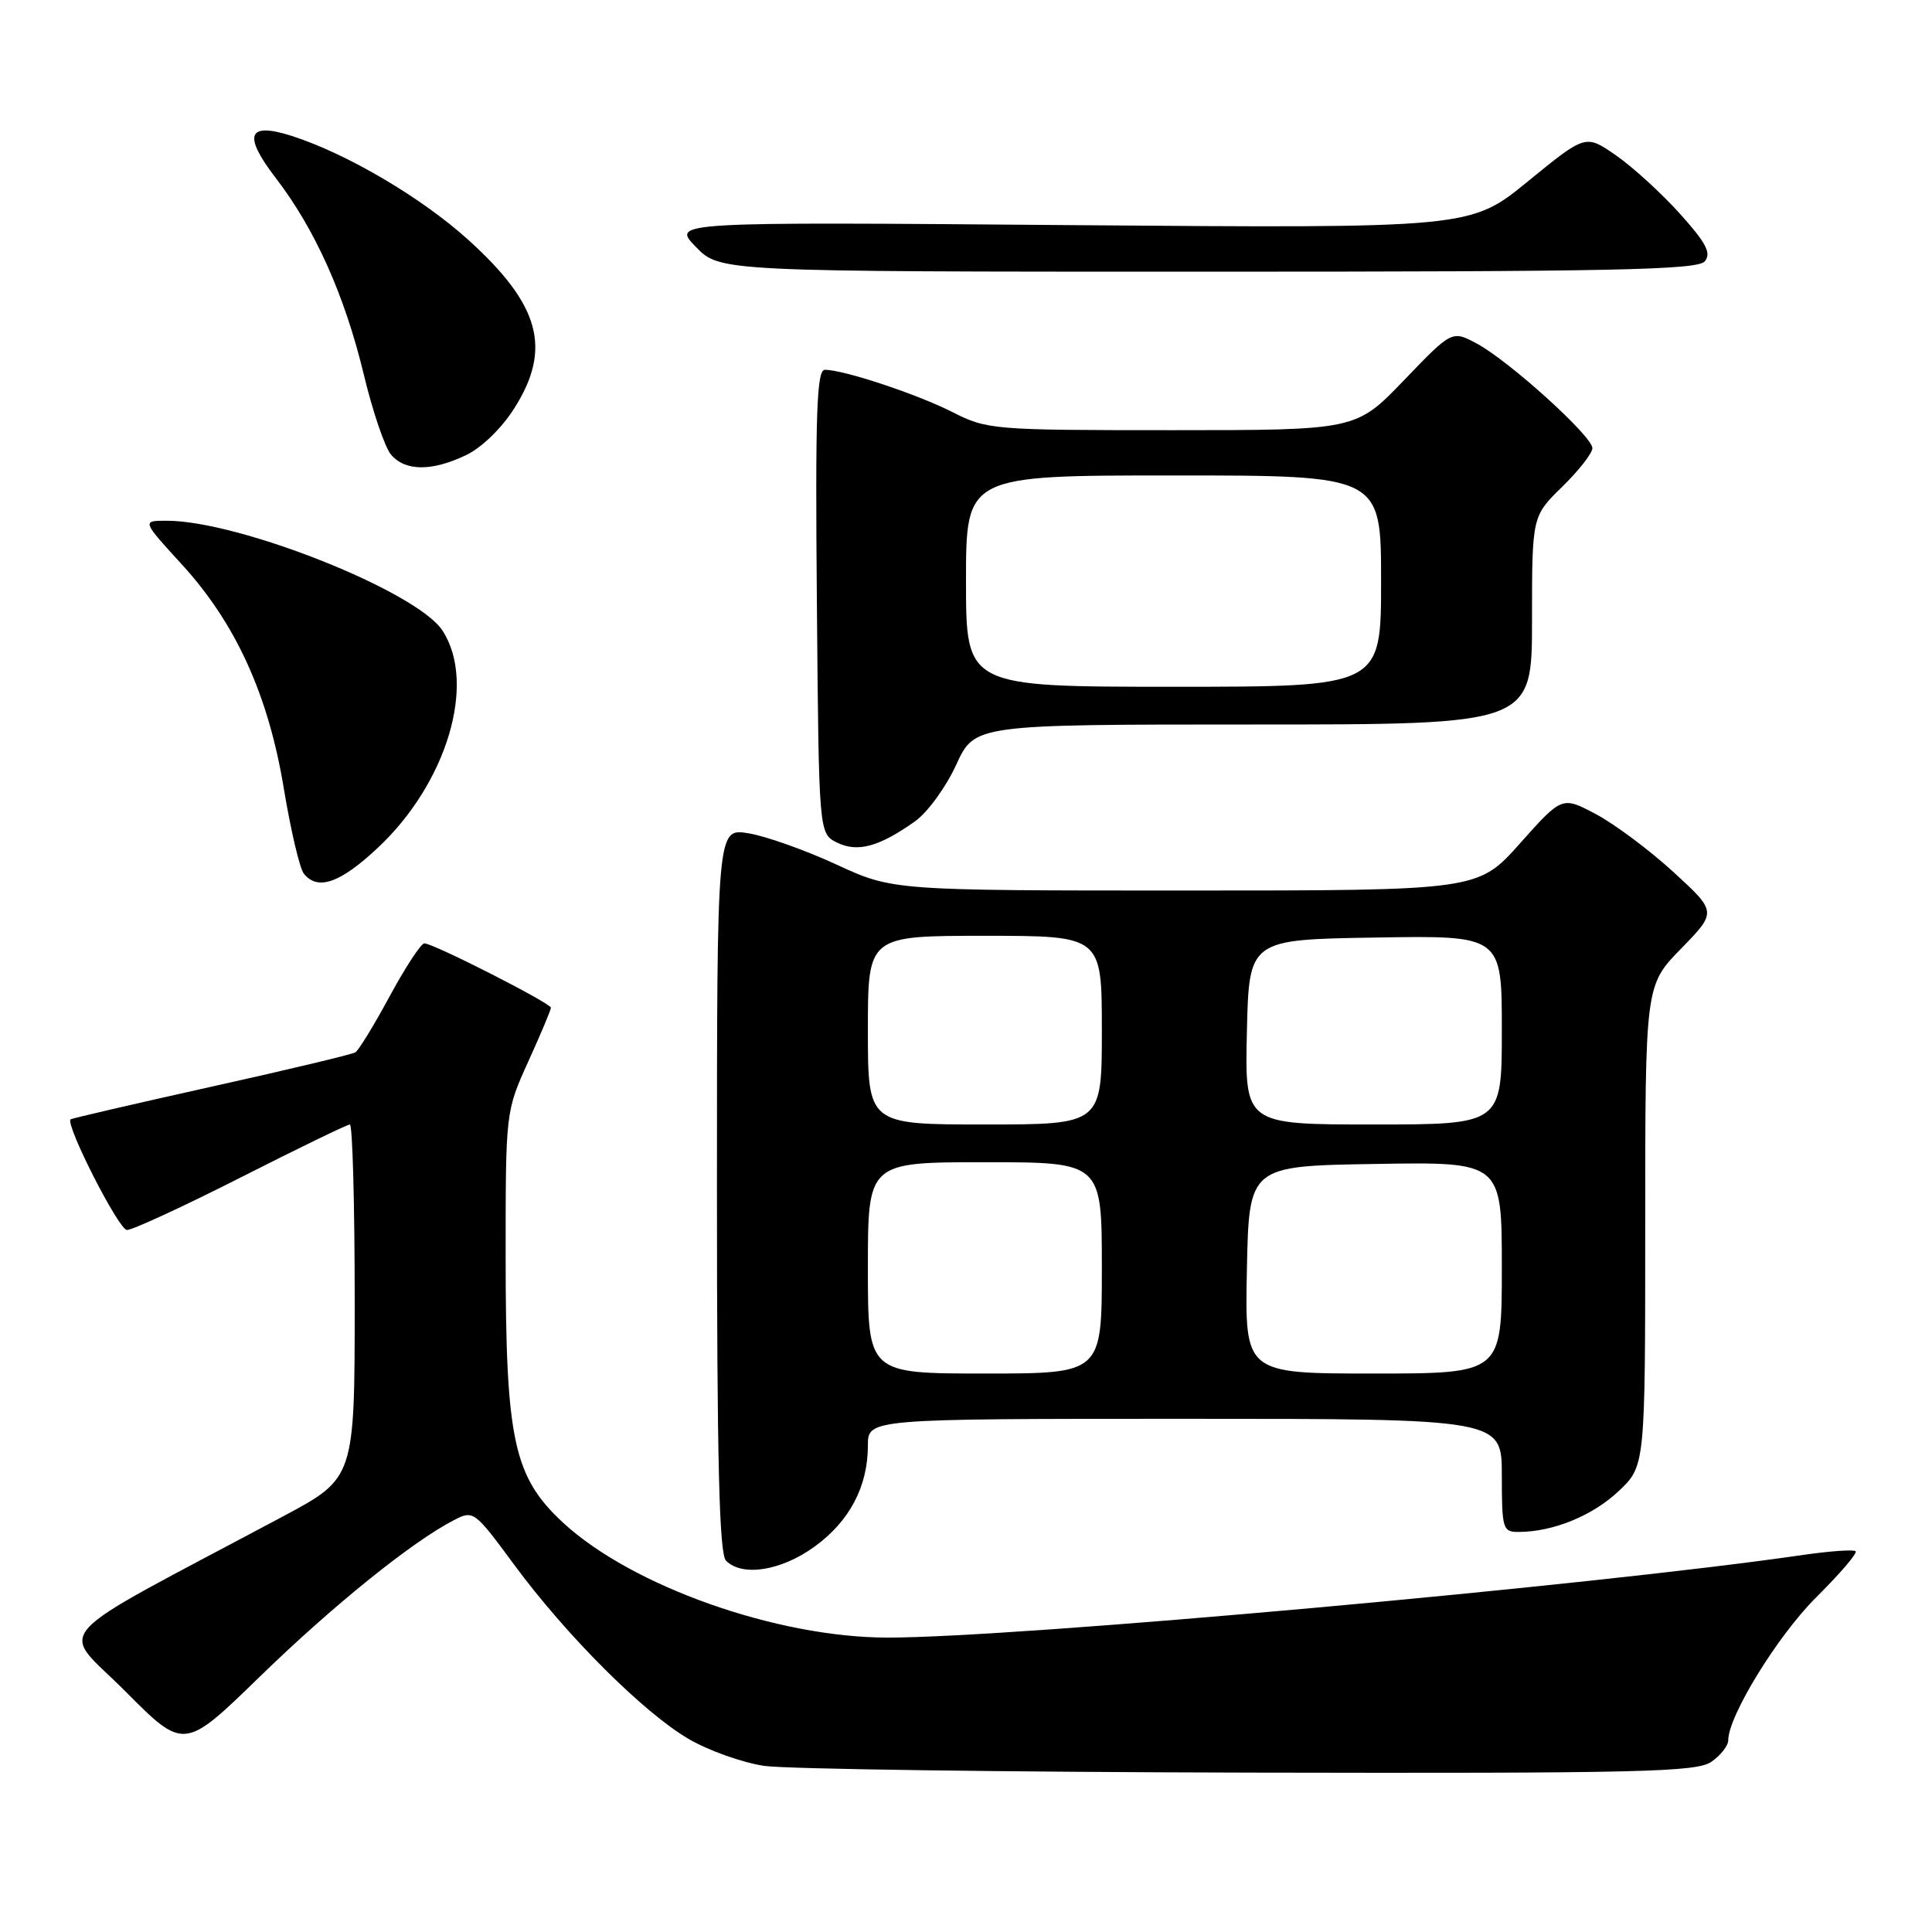 <?xml version="1.0" encoding="UTF-8" standalone="no"?>
<!DOCTYPE svg PUBLIC "-//W3C//DTD SVG 1.1//EN" "http://www.w3.org/Graphics/SVG/1.1/DTD/svg11.dtd" >
<svg xmlns="http://www.w3.org/2000/svg" xmlns:xlink="http://www.w3.org/1999/xlink" version="1.1" viewBox="0 0 256 256">
 <g >
 <path fill="currentColor"
d=" M 226.78 233.44 C 228.00 232.59 229.00 231.31 229.00 230.60 C 229.00 227.37 235.58 216.68 240.70 211.61 C 243.80 208.53 246.14 205.80 245.88 205.55 C 245.63 205.30 242.52 205.52 238.96 206.03 C 211.00 210.11 134.54 217.01 117.59 216.99 C 102.92 216.98 83.70 210.17 74.62 201.77 C 68.05 195.69 67.00 190.83 67.00 166.43 C 67.00 147.29 67.00 147.27 70.00 140.66 C 71.65 137.02 73.00 133.81 73.00 133.53 C 73.00 132.93 57.42 125.00 56.23 125.00 C 55.79 125.00 53.73 128.14 51.65 131.98 C 49.58 135.81 47.53 139.17 47.09 139.44 C 46.66 139.71 38.04 141.77 27.94 144.01 C 17.83 146.26 9.47 148.20 9.35 148.32 C 8.64 149.03 15.73 162.96 16.82 162.98 C 17.54 162.99 24.34 159.85 31.93 156.00 C 39.52 152.15 46.01 149.00 46.36 149.00 C 46.71 149.00 47.00 159.54 47.00 172.43 C 47.00 195.86 47.00 195.86 37.50 200.93 C 5.41 218.05 7.87 215.32 16.59 224.09 C 24.39 231.93 24.39 231.93 34.44 222.15 C 44.11 212.75 54.57 204.31 60.14 201.43 C 62.73 200.09 62.86 200.19 68.09 207.28 C 75.05 216.73 85.30 226.96 91.28 230.44 C 93.91 231.97 98.41 233.57 101.28 233.99 C 104.15 234.41 133.06 234.81 165.53 234.88 C 217.47 234.99 224.82 234.81 226.78 233.44 Z  M 107.93 204.94 C 112.57 201.57 115.00 196.97 115.00 191.53 C 115.00 188.00 115.00 188.00 157.00 188.00 C 199.00 188.00 199.00 188.00 199.00 195.50 C 199.00 202.61 199.12 203.00 201.25 202.99 C 205.78 202.98 211.03 200.84 214.47 197.59 C 218.00 194.26 218.00 194.26 218.00 162.42 C 218.00 130.57 218.00 130.57 222.75 125.70 C 227.50 120.83 227.50 120.83 221.73 115.54 C 218.55 112.63 213.94 109.19 211.47 107.88 C 206.98 105.50 206.98 105.50 201.41 111.75 C 195.84 118.00 195.84 118.00 157.06 118.00 C 118.28 118.00 118.28 118.00 110.78 114.53 C 106.65 112.63 101.42 110.77 99.14 110.41 C 95.00 109.74 95.00 109.74 95.00 157.67 C 95.00 193.62 95.30 205.90 96.20 206.80 C 98.36 208.96 103.49 208.15 107.93 204.94 Z  M 50.03 112.37 C 59.24 103.76 63.19 90.51 58.62 83.54 C 55.23 78.36 31.70 69.00 22.09 69.00 C 18.80 69.00 18.80 69.00 24.06 74.75 C 31.24 82.59 35.56 92.07 37.61 104.50 C 38.52 110.00 39.71 115.06 40.25 115.75 C 42.08 118.06 45.05 117.03 50.03 112.37 Z  M 121.26 108.82 C 122.91 107.64 125.36 104.28 126.70 101.34 C 129.15 96.00 129.15 96.00 166.07 96.00 C 203.00 96.00 203.00 96.00 203.00 82.20 C 203.00 68.41 203.00 68.41 207.00 64.50 C 209.20 62.35 211.00 60.05 211.00 59.38 C 211.00 57.81 200.00 47.85 195.71 45.54 C 192.40 43.76 192.40 43.76 186.04 50.38 C 179.68 57.00 179.68 57.00 155.31 57.00 C 131.60 57.00 130.81 56.94 126.22 54.61 C 121.48 52.21 111.80 49.00 109.30 49.00 C 108.22 49.00 108.02 54.66 108.24 79.72 C 108.50 110.44 108.50 110.44 110.90 111.64 C 113.62 112.99 116.49 112.21 121.26 108.82 Z  M 61.73 60.32 C 63.79 59.35 66.47 56.75 68.13 54.13 C 73.16 46.21 71.58 40.41 62.06 31.79 C 55.86 26.18 45.95 20.35 38.66 18.01 C 32.79 16.14 32.15 17.87 36.57 23.63 C 41.76 30.39 45.68 39.16 48.20 49.61 C 49.37 54.50 51.00 59.29 51.82 60.25 C 53.70 62.45 57.19 62.48 61.73 60.32 Z  M 225.89 34.63 C 226.79 33.55 226.09 32.20 222.60 28.32 C 220.15 25.60 216.34 22.12 214.13 20.59 C 210.10 17.79 210.10 17.79 202.47 24.02 C 194.85 30.25 194.85 30.25 141.92 29.83 C 89.00 29.40 89.00 29.40 92.19 32.70 C 95.39 36.00 95.39 36.00 160.07 36.00 C 213.69 36.00 224.95 35.77 225.89 34.63 Z  M 115.00 168.00 C 115.00 154.00 115.00 154.00 130.50 154.00 C 146.00 154.00 146.00 154.00 146.00 168.00 C 146.00 182.00 146.00 182.00 130.50 182.00 C 115.00 182.00 115.00 182.00 115.00 168.00 Z  M 165.22 168.25 C 165.50 154.50 165.50 154.50 182.25 154.23 C 199.00 153.95 199.00 153.95 199.00 167.98 C 199.00 182.00 199.00 182.00 181.97 182.00 C 164.94 182.00 164.94 182.00 165.22 168.25 Z  M 115.00 136.50 C 115.00 124.00 115.00 124.00 130.50 124.00 C 146.00 124.00 146.00 124.00 146.00 136.50 C 146.00 149.00 146.00 149.00 130.50 149.00 C 115.00 149.00 115.00 149.00 115.00 136.50 Z  M 165.22 136.75 C 165.50 124.50 165.50 124.50 182.25 124.23 C 199.00 123.95 199.00 123.95 199.00 136.48 C 199.00 149.00 199.00 149.00 181.97 149.00 C 164.94 149.00 164.94 149.00 165.22 136.75 Z  M 128.00 77.00 C 128.00 63.00 128.00 63.00 155.50 63.00 C 183.00 63.00 183.00 63.00 183.00 77.00 C 183.00 91.00 183.00 91.00 155.50 91.00 C 128.00 91.00 128.00 91.00 128.00 77.00 Z "/>
</g>
</svg>